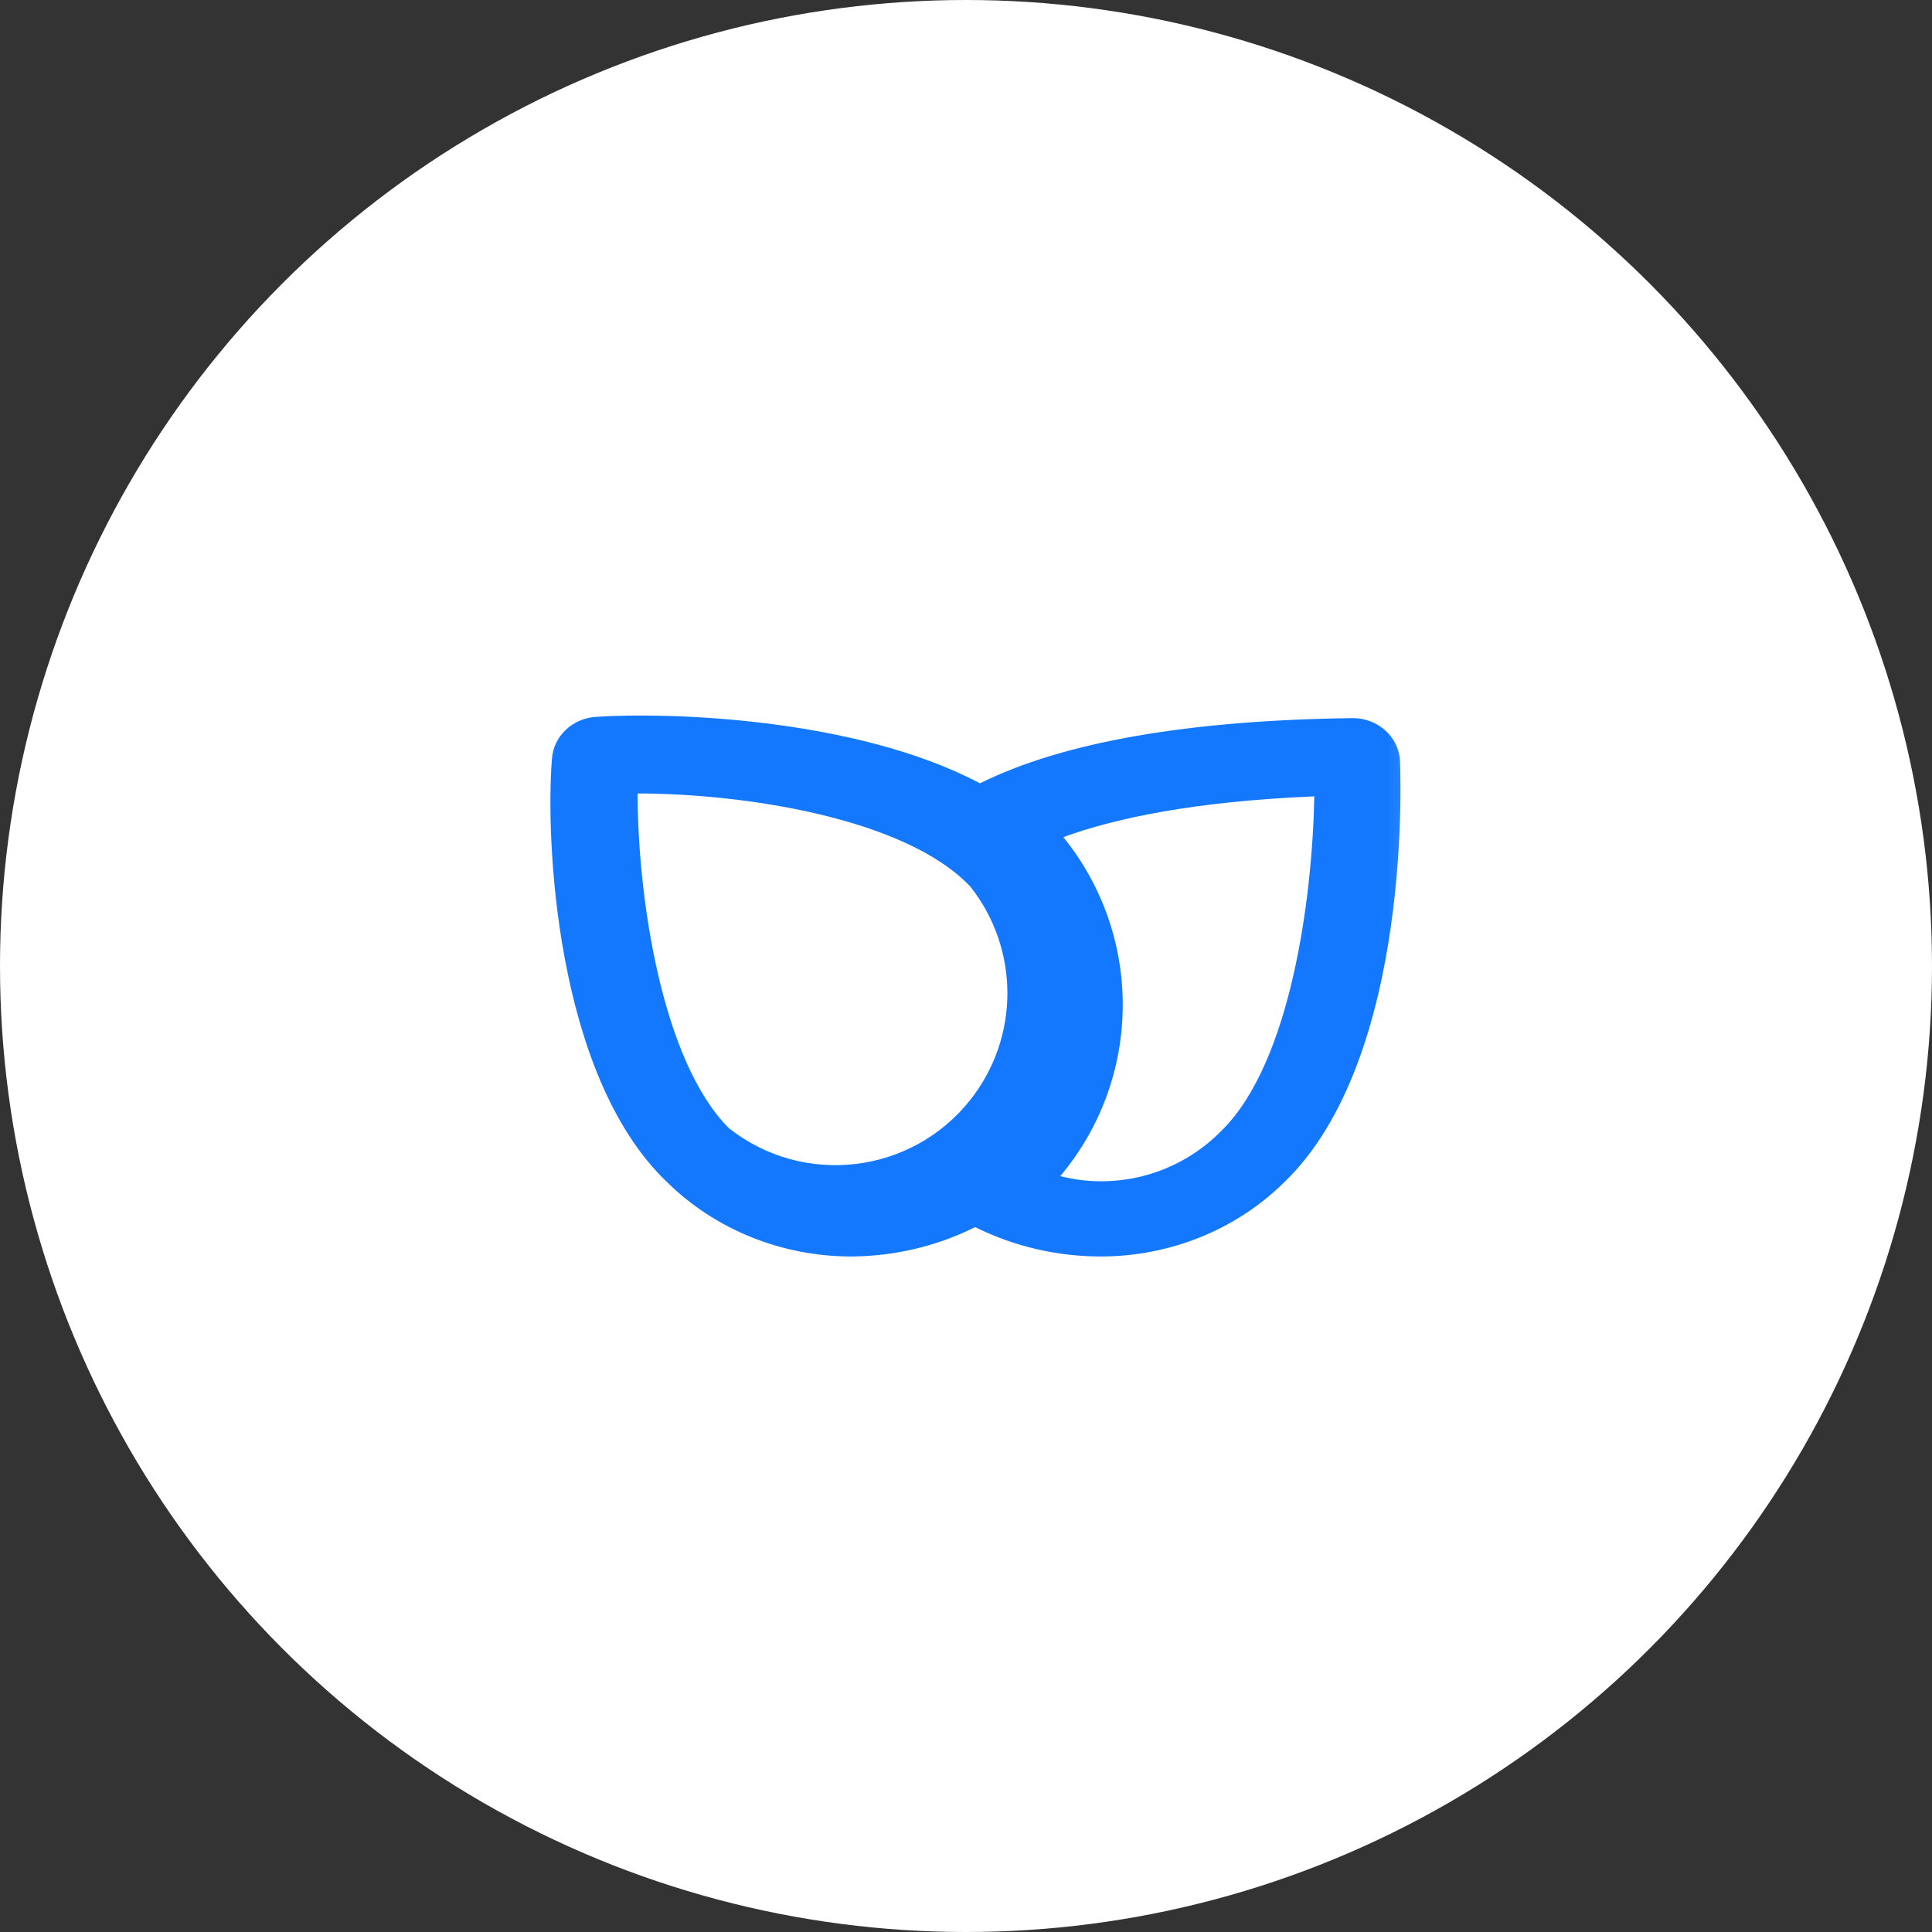 <?xml version="1.0" encoding="UTF-8"?>
<svg width="60px" height="60px" viewBox="0 0 60 60" version="1.1" xmlns="http://www.w3.org/2000/svg" xmlns:xlink="http://www.w3.org/1999/xlink">
    <rect x="0" y="0" width="60" height="60" fill="#333333" stroke="none"/>
    <!-- Generator: Sketch 63 (92445) - https://sketch.com -->
    <title>作物信息-选中</title>
    <desc>Created with Sketch.</desc>
    <defs>
        <polygon id="path-1" points="0 0 28.8 0 28.8 20.4 0 20.4"></polygon>
    </defs>
    <g id="页面-1" stroke="none" stroke-width="1" fill="none" fill-rule="evenodd">
        <g id="管理-地块-作物信息" transform="translate(-388, -665)">
            <g id="编组-3" transform="translate(386, 665)">
                <g id="作物信息-选中" transform="translate(2, 0)">
                    <circle id="椭圆形" fill="#FFFFFF" cx="30" cy="30" r="30"></circle>
                    <g id="编组" transform="translate(15.6, 20.4)">
                        <mask id="mask-2" fill="white">
                            <use xlink:href="#path-1"></use>
                        </mask>
                        <g id="Clip-2"></g>
                        <path d="M4.202,4.242 C4.202,7.452 4.952,12.552 7.037,14.637 C9.352,16.464 12.71,16.068 14.537,13.753 C16.068,11.813 16.068,9.077 14.537,7.137 C12.497,4.977 7.412,4.242 4.202,4.242 L4.202,4.242 Z M17.324,16.126 C19.142,16.586 21.067,16.034 22.367,14.682 C24.482,12.567 25.157,7.512 25.217,4.332 C21.483,4.488 19.026,5.012 17.422,5.598 C19.919,8.677 19.879,13.095 17.325,16.128 L17.324,16.126 Z M14.684,17.709 C13.489,18.305 12.162,18.618 10.813,18.621 C8.666,18.616 6.613,17.784 5.12,16.316 C1.613,12.978 1.349,5.547 1.539,3.201 C1.57,2.467 2.192,1.881 2.963,1.86 C5.046,1.719 10.939,1.866 14.834,3.927 C17.412,2.645 21.309,1.966 26.411,1.902 C27.194,1.901 27.839,2.485 27.878,3.229 C27.878,3.327 28.333,12.461 24.254,16.344 C22.77,17.796 20.733,18.616 18.605,18.621 C17.24,18.624 15.894,18.311 14.684,17.709 L14.684,17.709 Z" id="Fill-1" fill="#1478FE" mask="url(#mask-2)"></path>
                    </g>
                </g>
            </g>
        </g>
    </g>
</svg>
